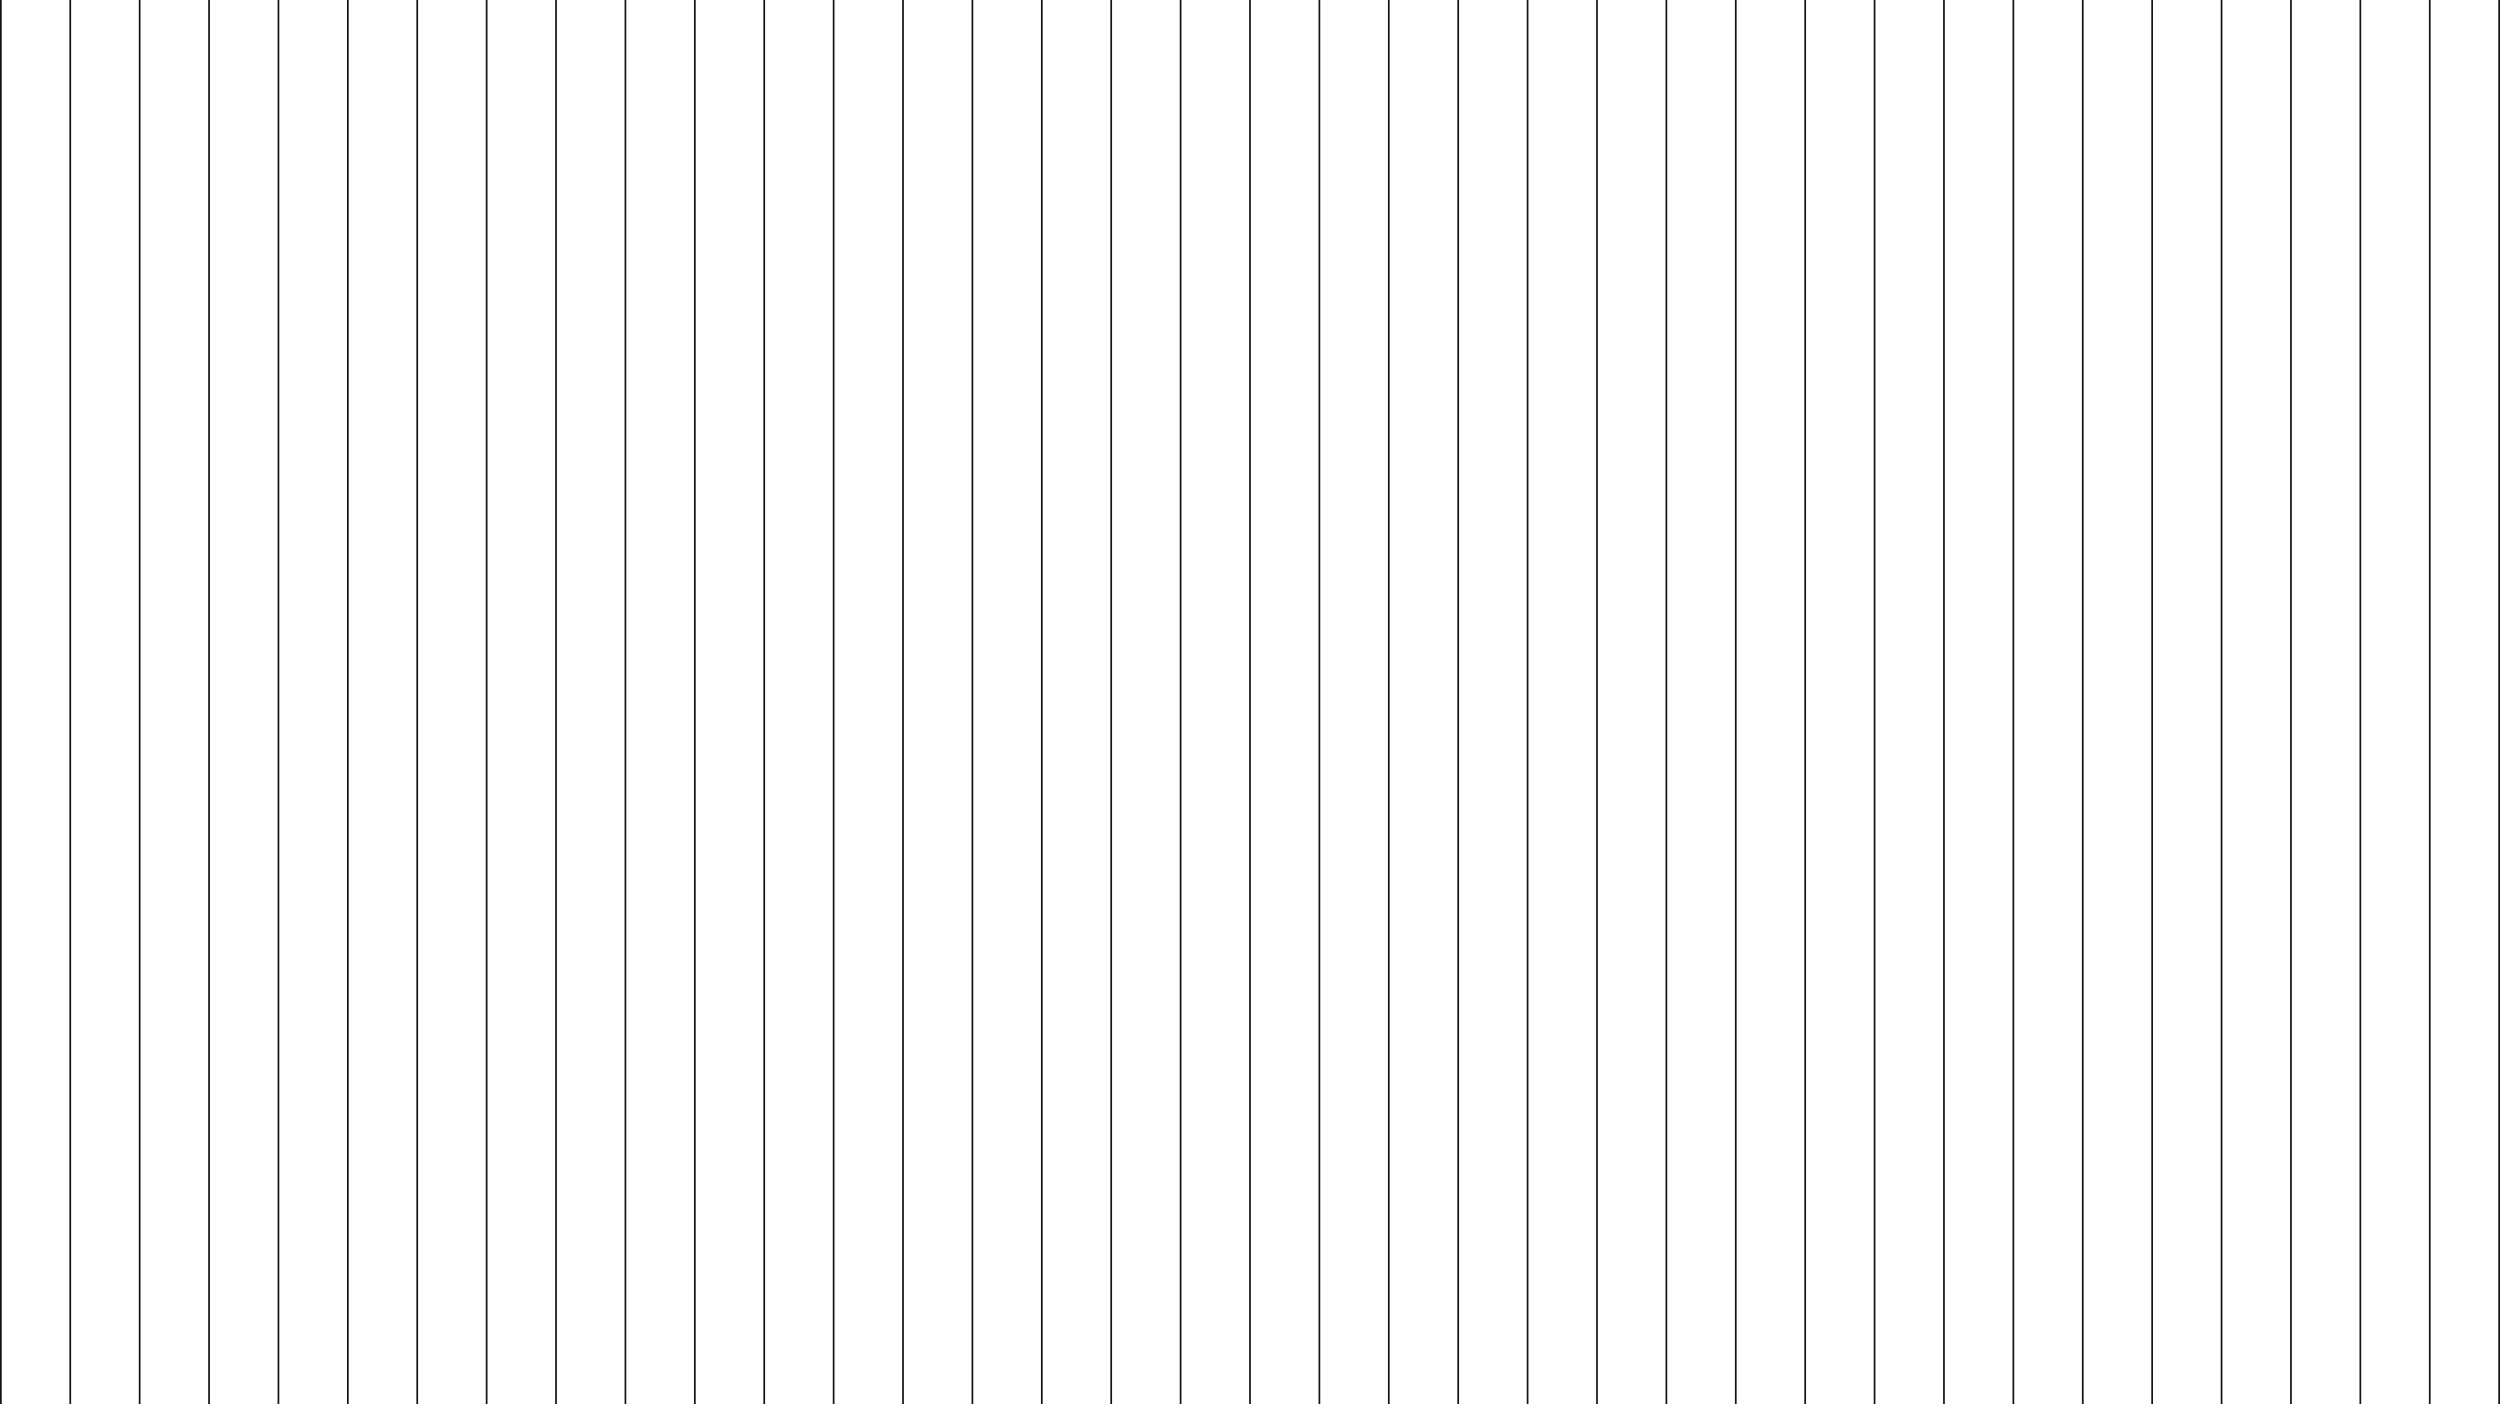 <svg width="1453" height="816" viewBox="0 0 1453 816" fill="none" xmlns="http://www.w3.org/2000/svg">
<line x1="0.5" y1="2.18557e-08" x2="0.5" y2="816" stroke="#131316"/>
<line x1="40.834" y1="2.18557e-08" x2="40.834" y2="816" stroke="#131316"/>
<line x1="81.166" y1="2.18557e-08" x2="81.166" y2="816" stroke="#131316"/>
<line x1="121.5" y1="2.18557e-08" x2="121.5" y2="816" stroke="#131316"/>
<line x1="161.833" y1="2.18557e-08" x2="161.833" y2="816" stroke="#131316"/>
<line x1="202.167" y1="2.18557e-08" x2="202.166" y2="816" stroke="#131316"/>
<line x1="242.5" y1="2.18557e-08" x2="242.5" y2="816" stroke="#131316"/>
<line x1="282.833" y1="2.18557e-08" x2="282.833" y2="816" stroke="#131316"/>
<line x1="323.167" y1="2.18557e-08" x2="323.166" y2="816" stroke="#131316"/>
<line x1="363.5" y1="2.18557e-08" x2="363.5" y2="816" stroke="#131316"/>
<line x1="403.833" y1="2.18557e-08" x2="403.833" y2="816" stroke="#131316"/>
<line x1="444.167" y1="2.18557e-08" x2="444.166" y2="816" stroke="#131316"/>
<line x1="484.5" y1="2.18557e-08" x2="484.5" y2="816" stroke="#131316"/>
<line x1="524.833" y1="2.18557e-08" x2="524.833" y2="816" stroke="#131316"/>
<line x1="565.167" y1="2.18557e-08" x2="565.167" y2="816" stroke="#131316"/>
<line x1="605.5" y1="2.18557e-08" x2="605.5" y2="816" stroke="#131316"/>
<line x1="645.833" y1="2.18557e-08" x2="645.833" y2="816" stroke="#131316"/>
<line x1="686.167" y1="2.18557e-08" x2="686.166" y2="816" stroke="#131316"/>
<line x1="726.5" y1="2.18557e-08" x2="726.5" y2="816" stroke="#131316"/>
<line x1="766.833" y1="2.18557e-08" x2="766.833" y2="816" stroke="#131316"/>
<line x1="807.167" y1="2.18557e-08" x2="807.166" y2="816" stroke="#131316"/>
<line x1="847.5" y1="2.18557e-08" x2="847.5" y2="816" stroke="#131316"/>
<line x1="887.833" y1="2.18557e-08" x2="887.833" y2="816" stroke="#131316"/>
<line x1="928.167" y1="2.18557e-08" x2="928.166" y2="816" stroke="#131316"/>
<line x1="968.5" y1="2.18557e-08" x2="968.5" y2="816" stroke="#131316"/>
<line x1="1008.83" y1="2.18557e-08" x2="1008.83" y2="816" stroke="#131316"/>
<line x1="1049.17" y1="2.18557e-08" x2="1049.17" y2="816" stroke="#131316"/>
<line x1="1089.5" y1="2.18557e-08" x2="1089.5" y2="816" stroke="#131316"/>
<line x1="1129.83" y1="2.18557e-08" x2="1129.83" y2="816" stroke="#131316"/>
<line x1="1170.17" y1="2.18557e-08" x2="1170.17" y2="816" stroke="#131316"/>
<line x1="1210.5" y1="2.18557e-08" x2="1210.5" y2="816" stroke="#131316"/>
<line x1="1250.83" y1="2.18557e-08" x2="1250.83" y2="816" stroke="#131316"/>
<line x1="1291.17" y1="2.18557e-08" x2="1291.17" y2="816" stroke="#131316"/>
<line x1="1331.5" y1="2.18557e-08" x2="1331.5" y2="816" stroke="#131316"/>
<line x1="1371.83" y1="2.18557e-08" x2="1371.83" y2="816" stroke="#131316"/>
<line x1="1412.17" y1="2.18557e-08" x2="1412.17" y2="816" stroke="#131316"/>
<line x1="1452.5" y1="2.18557e-08" x2="1452.5" y2="816" stroke="#131316"/>
</svg>
